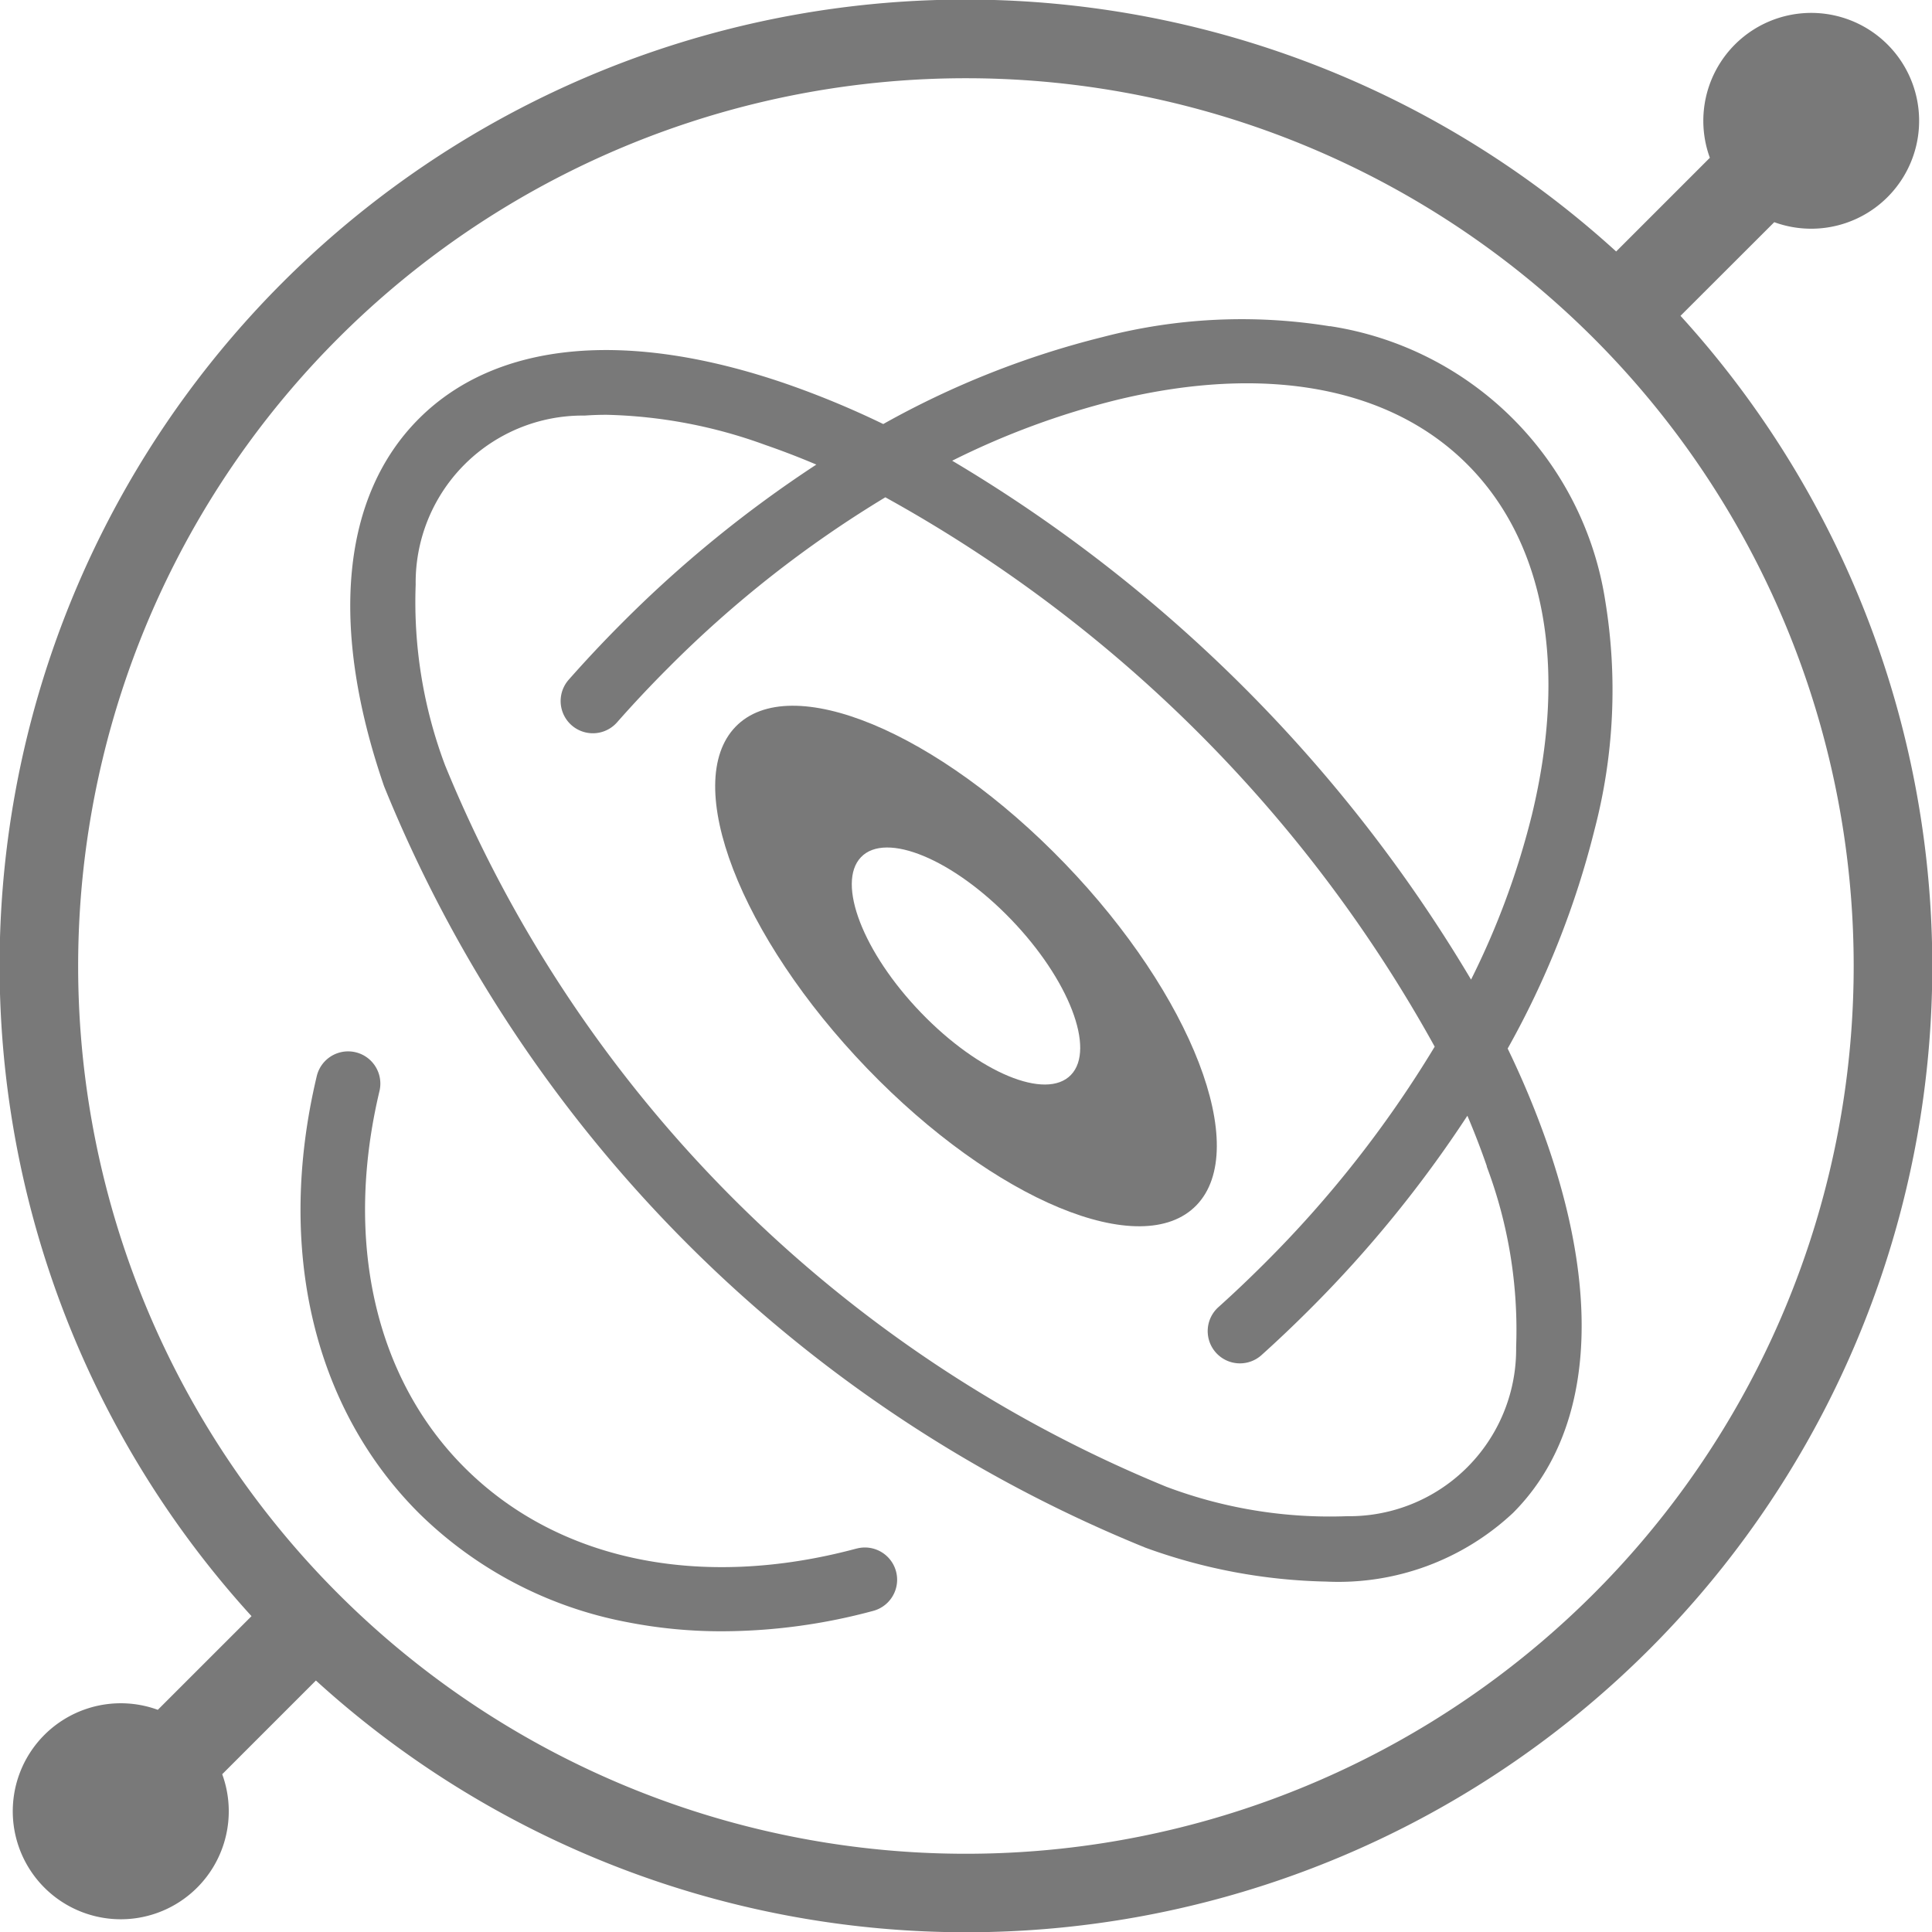 <svg id="gyroscope" xmlns="http://www.w3.org/2000/svg" xmlns:xlink="http://www.w3.org/1999/xlink" width="60" height="60" viewBox="0 0 60 60">
  <defs>
    <clipPath id="clip-path">
      <rect id="Rectangle_44" data-name="Rectangle 44" width="60" height="60" fill="#797979"/>
    </clipPath>
  </defs>
  <g id="Group_8" data-name="Group 8" clip-path="url(#clip-path)">
    <path id="Path_160" data-name="Path 160" d="M327.88,317.711c-3.953-4.1-8.532-6-10.226-4.245s.137,6.51,4.09,10.613,8.532,6,10.226,4.245-.137-6.51-4.09-10.613m.191,6.567c-.771.8-2.856-.065-4.656-1.933s-2.634-4.032-1.862-4.832,2.856.065,4.656,1.933,2.634,4.032,1.862,4.832" transform="translate(-294.812 -290.895)" fill="#797979"/>
    <path id="Path_161" data-name="Path 161" d="M185.683,141.632a17.108,17.108,0,0,0-7.07.335,27.487,27.487,0,0,0-6.807,2.7,27.792,27.792,0,0,0-3.006-1.247c-4.956-1.708-9.01-1.324-11.415,1.081s-2.789,6.459-1.081,11.415a42.956,42.956,0,0,0,23.648,23.648,17.394,17.394,0,0,0,5.6,1.051,7.938,7.938,0,0,0,5.812-2.132c2.405-2.405,2.789-6.459,1.081-11.415a27.81,27.81,0,0,0-1.247-3.006,27.482,27.482,0,0,0,2.7-6.807,17.107,17.107,0,0,0,.335-7.07,10.209,10.209,0,0,0-8.559-8.559m4.872,26.094a14.4,14.4,0,0,1,.915,5.615,5.186,5.186,0,0,1-5.25,5.25,14.4,14.4,0,0,1-5.615-.915A40.992,40.992,0,0,1,158.2,155.269a14.4,14.4,0,0,1-.915-5.615,5.186,5.186,0,0,1,5.25-5.25q.334-.024.682-.024a15.349,15.349,0,0,1,4.934.939q.782.27,1.577.607a37.578,37.578,0,0,0-6.016,4.9c-.576.576-1.139,1.175-1.674,1.781a1,1,0,0,0,1.5,1.325c.507-.575,1.041-1.144,1.588-1.69a35.074,35.074,0,0,1,6.745-5.3,43.555,43.555,0,0,1,17.061,17.061,35.081,35.081,0,0,1-5.3,6.745c-.46.46-.937.913-1.418,1.345a1,1,0,0,0,1.339,1.489c.507-.456,1.009-.933,1.494-1.418a37.567,37.567,0,0,0,4.9-6.016q.337.794.607,1.577m1.4-10.935a24.663,24.663,0,0,1-1.893,5.13,46.128,46.128,0,0,0-16.114-16.114,24.661,24.661,0,0,1,5.13-1.893c4.6-1.11,8.465-.4,10.869,2.008s3.117,6.264,2.008,10.869" transform="translate(-144.376 -131.498)" fill="#797979"/>
    <path id="Path_162" data-name="Path 162" d="M150.481,481.492c-4.841,1.3-9.279.379-12.175-2.517-2.783-2.783-3.745-7.044-2.64-11.691a1,1,0,1,0-1.948-.463c-1.27,5.339-.114,10.285,3.172,13.57a12.536,12.536,0,0,0,6.44,3.381,15.184,15.184,0,0,0,2.989.289,18.157,18.157,0,0,0,4.681-.634,1,1,0,1,0-.518-1.934" transform="translate(-123.881 -433.4)" fill="#797979"/>
    <path id="Path_163" data-name="Path 163" d="M52.188,9.809,55.1,6.9a3.351,3.351,0,1,0-2-2l-2.91,2.91A30,30,0,0,0,7.81,50.191L4.9,53.1a3.354,3.354,0,1,0,2,2l2.91-2.91a30,30,0,0,0,42.38-42.38M49.493,49.494A27.569,27.569,0,0,1,10.5,10.506,27.569,27.569,0,0,1,49.493,49.494" transform="translate(0.001)" fill="#797979"/>
  </g>
</svg>
